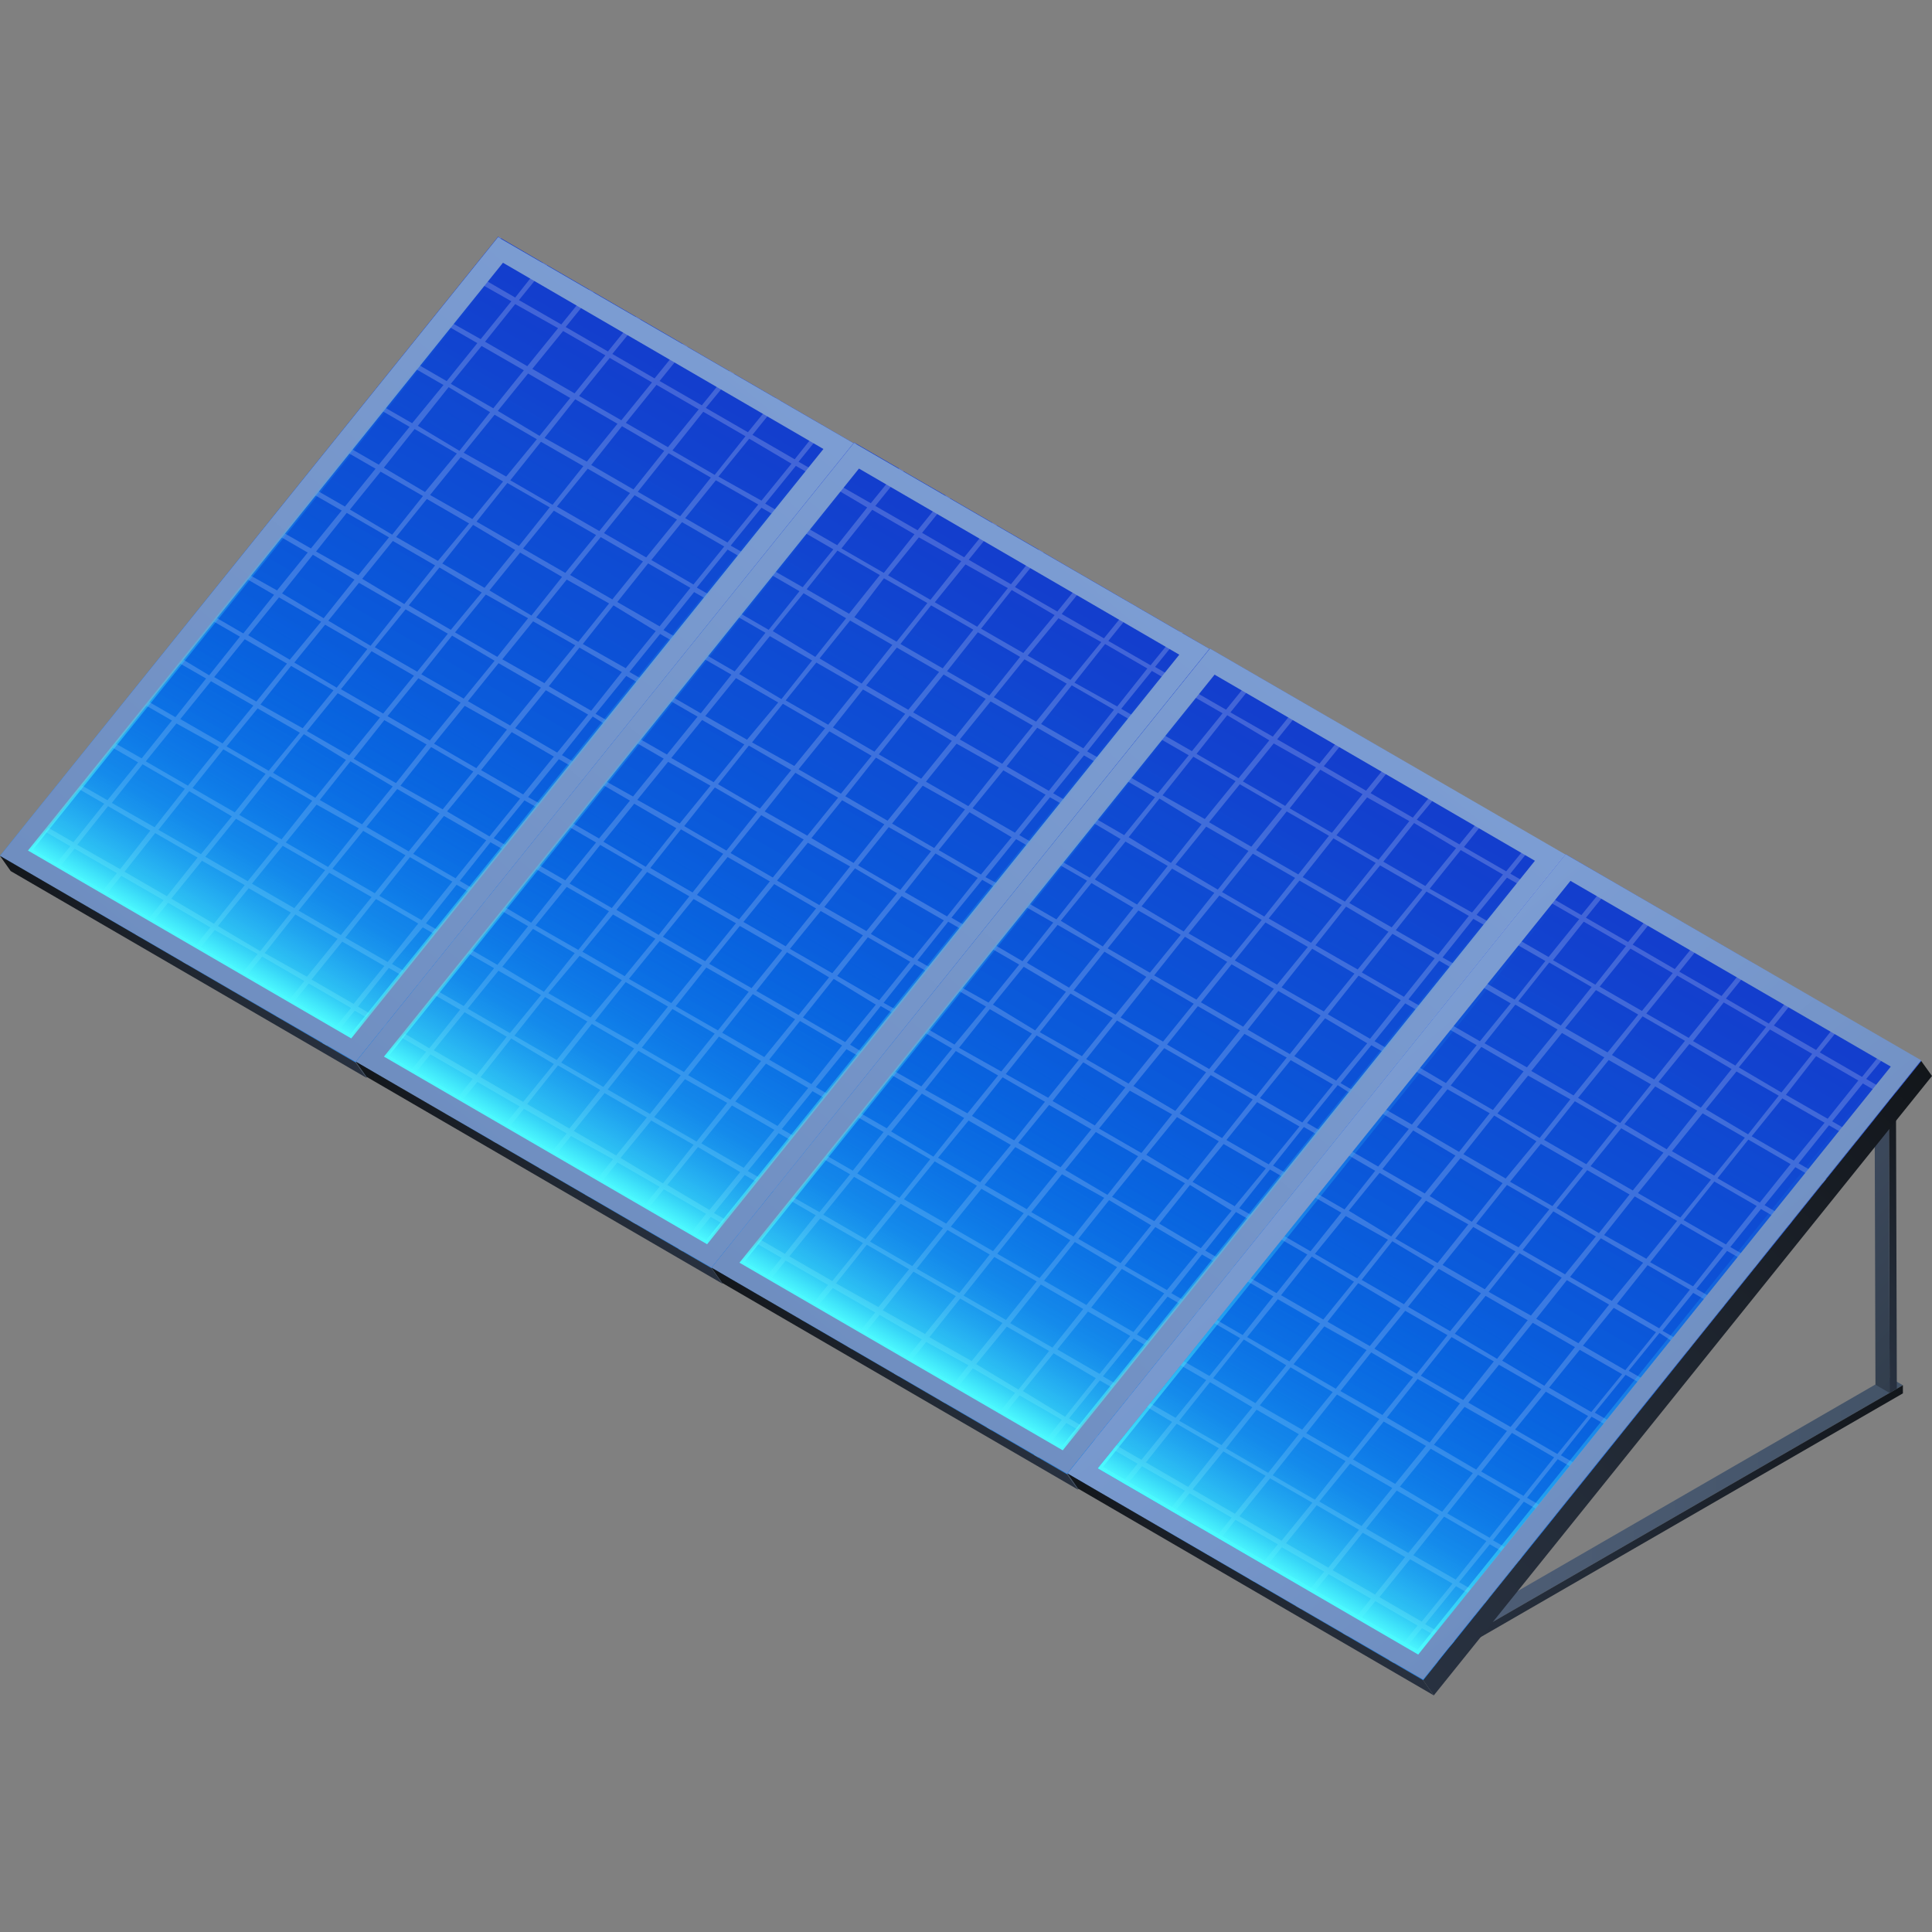 <svg xmlns="http://www.w3.org/2000/svg" xmlns:xlink="http://www.w3.org/1999/xlink" viewBox="0 0 150 150"><rect x="0" y="0" width="150" height="150" fill="#808080" stroke="none"/><defs><style>.cls-1,.cls-2{fill:none;}.cls-2{stroke:#fff;stroke-width:0.1px;}.cls-17,.cls-2,.cls-22,.cls-27{stroke-miterlimit:10;}.cls-3{opacity:0;}.cls-4{fill:#000714;}.cls-5{opacity:0.1;fill:url(#新建图案);}.cls-6{isolation:isolate;}.cls-7{fill:url(#未命名的渐变_489);}.cls-8{fill:#c5c5c5;}.cls-9{fill:url(#未命名的渐变_107);}.cls-10{fill:url(#未命名的渐变_107-2);}.cls-11{fill:url(#未命名的渐变_482);}.cls-12{fill:#dcdcdc;}.cls-13{fill:url(#未命名的渐变_71);}.cls-14{fill:url(#未命名的渐变_468);}.cls-15{fill:#fff;opacity:0.2;mix-blend-mode:overlay;}.cls-16{fill:url(#未命名的渐变_496);}.cls-17,.cls-22,.cls-27{stroke-width:0.25px;}.cls-17{fill:url(#未命名的渐变_81);stroke:url(#未命名的渐变_75);}.cls-18{fill:url(#未命名的渐变_107-3);}.cls-19{fill:url(#未命名的渐变_71-2);}.cls-20{fill:url(#未命名的渐变_468-2);}.cls-21{fill:url(#未命名的渐变_496-2);}.cls-22{fill:url(#未命名的渐变_81-2);stroke:url(#未命名的渐变_75-2);}.cls-23{fill:url(#未命名的渐变_107-4);}.cls-24{fill:url(#未命名的渐变_71-3);}.cls-25{fill:url(#未命名的渐变_468-3);}.cls-26{fill:url(#未命名的渐变_496-3);}.cls-27{fill:url(#未命名的渐变_81-3);stroke:url(#未命名的渐变_75-3);}.cls-28{fill:url(#未命名的渐变_107-5);}.cls-29{fill:url(#未命名的渐变_107-6);}.cls-30{fill:url(#未命名的渐变_468-4);}.cls-31{fill:url(#未命名的渐变_496-4);}.cls-32{fill:url(#未命名的渐变_81-4);}.cls-33{fill:url(#未命名的渐变_75-4);}.cls-34{fill:url(#未命名的渐变_107-7);}.cls-35{opacity:0.2;}</style><pattern id="新建图案" data-name="新建图案" width="18.57" height="32.16" patternTransform="translate(3626.65 663.11)" patternUnits="userSpaceOnUse" viewBox="0 0 18.57 32.16"><rect class="cls-1" width="18.57" height="32.16"/><polyline class="cls-2" points="18.57 21.44 18.57 32.16 18.57 42.88"/><polyline class="cls-2" points="9.29 26.8 18.57 32.16 27.85 37.51 27.85 37.52"/><polyline class="cls-2" points="9.29 37.52 9.29 37.51 18.57 32.16 27.85 26.8"/><polygon class="cls-2" points="27.85 37.52 27.85 26.8 18.57 21.44 9.28 26.8 9.28 37.52 18.57 42.88 27.85 37.52"/><polyline class="cls-2" points="0 21.44 0 32.16 0 42.88"/><polyline class="cls-2" points="-9.28 26.8 0 32.16 9.28 37.51 9.28 37.52"/><polyline class="cls-2" points="-9.28 37.52 -9.28 37.51 0 32.16 9.28 26.8"/><polygon class="cls-2" points="9.28 37.52 9.28 26.8 0 21.44 -9.29 26.8 -9.29 37.52 0 42.88 9.28 37.52"/><polyline class="cls-2" points="18.57 10.72 27.85 16.08 37.13 21.43 37.13 21.44"/><polyline class="cls-2" points="18.57 21.44 18.57 21.43 27.85 16.08 37.13 10.72"/><polygon class="cls-2" points="37.14 21.44 37.14 10.72 27.85 5.36 18.57 10.72 18.57 21.44 27.85 26.8 37.14 21.44"/><polyline class="cls-2" points="9.29 5.36 9.29 16.08 9.29 26.8"/><polyline class="cls-2" points="0.01 10.72 9.29 16.08 18.57 21.43 18.57 21.44"/><polyline class="cls-2" points="0.01 21.44 0.01 21.43 9.29 16.08 18.57 10.72"/><polygon class="cls-2" points="18.57 21.44 18.57 10.72 9.28 5.36 0 10.72 0 21.44 9.28 26.8 18.57 21.44"/><polyline class="cls-2" points="-18.56 10.72 -9.28 16.08 0 21.43 0 21.44"/><polyline class="cls-2" points="-18.56 21.44 -18.56 21.43 -9.28 16.08 0 10.72"/><polygon class="cls-2" points="0 21.44 0 10.72 -9.29 5.36 -18.57 10.72 -18.57 21.44 -9.29 26.8 0 21.44"/><polyline class="cls-2" points="18.57 -10.72 18.57 0 18.57 10.72"/><polyline class="cls-2" points="9.29 -5.36 18.57 0 27.85 5.35 27.85 5.36"/><polyline class="cls-2" points="9.29 5.36 9.29 5.35 18.57 0 27.85 -5.36"/><polygon class="cls-2" points="27.85 5.36 27.85 -5.36 18.57 -10.72 9.28 -5.36 9.28 5.36 18.57 10.72 27.85 5.36"/><polyline class="cls-2" points="0 -10.72 0 0 0 10.72"/><polyline class="cls-2" points="-9.28 -5.36 0 0 9.28 5.35 9.28 5.36"/><polyline class="cls-2" points="-9.28 5.36 -9.28 5.35 0 0 9.28 -5.36"/><polygon class="cls-2" points="9.28 5.36 9.28 -5.36 0 -10.72 -9.29 -5.36 -9.29 5.36 0 10.72 9.28 5.36"/></pattern><linearGradient id="未命名的渐变_489" x1="2.26" y1="118.05" x2="40.86" y2="118.05" gradientTransform="matrix(-1, 0, 0, 1, 150, 0)" gradientUnits="userSpaceOnUse"><stop offset="0" stop-color="#435367"/><stop offset="1" stop-color="#4f5f78"/></linearGradient><linearGradient id="未命名的渐变_107" x1="35.96" y1="133.63" x2="6.07" y2="103.74" gradientTransform="matrix(-1, 0, 0, 1, 150, 0)" gradientUnits="userSpaceOnUse"><stop offset="0" stop-color="#283140"/><stop offset="0.34" stop-color="#232b37"/><stop offset="0.9" stop-color="#15191f"/><stop offset="1" stop-color="#12161a"/></linearGradient><linearGradient id="未命名的渐变_107-2" x1="9.11" y1="102.33" x2="-3.03" y2="90.19" xlink:href="#未命名的渐变_107"/><linearGradient id="未命名的渐变_482" x1="-2.45" y1="102.42" x2="10.19" y2="89.77" gradientTransform="matrix(-1, 0, 0, 1, 150, 0)" gradientUnits="userSpaceOnUse"><stop offset="0" stop-color="#323e4d"/><stop offset="1" stop-color="#3e4b5f"/></linearGradient><linearGradient id="未命名的渐变_71" x1="124.41" y1="80.82" x2="80.86" y2="37.27" gradientTransform="matrix(-1, 0, 0, 1, 150, 0)" gradientUnits="userSpaceOnUse"><stop offset="0" stop-color="#425266"/><stop offset="1" stop-color="#596b8c"/></linearGradient><linearGradient id="未命名的渐变_468" x1="132.12" y1="76.88" x2="101.59" y2="23.99" gradientTransform="matrix(-1, 0, 0, 1, 150, 0)" gradientUnits="userSpaceOnUse"><stop offset="0" stop-color="#0073e6"/><stop offset="1" stop-color="#143ccc"/></linearGradient><linearGradient id="未命名的渐变_496" x1="138.44" y1="76.15" x2="95.27" y2="24.71" gradientTransform="matrix(-1, 0, 0, 1, 150, 0)" gradientUnits="userSpaceOnUse"><stop offset="0" stop-color="#6f8ec0"/><stop offset="1" stop-color="#7c9dd3"/></linearGradient><linearGradient id="未命名的渐变_81" x1="131.34" y1="75.52" x2="102.37" y2="25.35" gradientTransform="matrix(-1, 0, 0, 1, 150, 0)" gradientUnits="userSpaceOnUse"><stop offset="0" stop-color="#4cfafe"/><stop offset="0.04" stop-color="#4cfafe" stop-opacity="0.6"/><stop offset="0.09" stop-color="#41e1fe" stop-opacity="0.46"/><stop offset="0.14" stop-color="#36cafe" stop-opacity="0.34"/><stop offset="0.21" stop-color="#2db7ff" stop-opacity="0.23"/><stop offset="0.28" stop-color="#26a7ff" stop-opacity="0.15"/><stop offset="0.36" stop-color="#209bff" stop-opacity="0.08"/><stop offset="0.46" stop-color="#1c92ff" stop-opacity="0.03"/><stop offset="0.6" stop-color="#1a8dff" stop-opacity="0.01"/><stop offset="1" stop-color="#198cff" stop-opacity="0"/></linearGradient><linearGradient id="未命名的渐变_75" x1="18.6" y1="75.62" x2="47.69" y2="25.24" gradientUnits="userSpaceOnUse"><stop offset="0" stop-color="#4cfafe"/><stop offset="0.04" stop-color="#4cfafe" stop-opacity="0.6"/><stop offset="0.28" stop-color="#3ddafe" stop-opacity="0.42"/><stop offset="0.62" stop-color="#2ab0ff" stop-opacity="0.2"/><stop offset="0.87" stop-color="#1e96ff" stop-opacity="0.05"/><stop offset="1" stop-color="#198cff" stop-opacity="0"/></linearGradient><linearGradient id="未命名的渐变_107-3" x1="121.55" y1="75.06" x2="150" y2="75.06" xlink:href="#未命名的渐变_107"/><linearGradient id="未命名的渐变_71-2" x1="96.77" y1="96.8" x2="53.22" y2="53.25" xlink:href="#未命名的渐变_71"/><linearGradient id="未命名的渐变_468-2" x1="104.49" y1="92.85" x2="73.95" y2="39.97" xlink:href="#未命名的渐变_468"/><linearGradient id="未命名的渐变_496-2" x1="110.8" y1="92.13" x2="67.64" y2="40.69" xlink:href="#未命名的渐变_496"/><linearGradient id="未命名的渐变_81-2" x1="103.7" y1="91.49" x2="74.74" y2="41.33" xlink:href="#未命名的渐变_81"/><linearGradient id="未命名的渐变_75-2" x1="46.23" y1="91.6" x2="75.32" y2="41.22" xlink:href="#未命名的渐变_75"/><linearGradient id="未命名的渐变_107-4" x1="93.92" y1="91.04" x2="122.37" y2="91.04" xlink:href="#未命名的渐变_107"/><linearGradient id="未命名的渐变_71-3" x1="69.17" y1="112.8" x2="25.61" y2="69.25" xlink:href="#未命名的渐变_71"/><linearGradient id="未命名的渐变_468-3" x1="76.88" y1="108.85" x2="46.35" y2="55.97" xlink:href="#未命名的渐变_468"/><linearGradient id="未命名的渐变_496-3" x1="83.2" y1="108.13" x2="40.03" y2="56.69" xlink:href="#未命名的渐变_496"/><linearGradient id="未命名的渐变_81-3" x1="76.1" y1="107.49" x2="47.13" y2="57.33" xlink:href="#未命名的渐变_81"/><linearGradient id="未命名的渐变_75-3" x1="73.84" y1="107.6" x2="102.93" y2="57.22" xlink:href="#未命名的渐变_75"/><linearGradient id="未命名的渐变_107-5" x1="66.31" y1="107.04" x2="94.76" y2="107.04" xlink:href="#未命名的渐变_107"/><linearGradient id="未命名的渐变_107-6" x1="41.53" y1="128.78" x2="-2.02" y2="85.22" xlink:href="#未命名的渐变_107"/><linearGradient id="未命名的渐变_468-4" x1="49.24" y1="124.83" x2="18.71" y2="71.94" xlink:href="#未命名的渐变_468"/><linearGradient id="未命名的渐变_496-4" x1="129.52" y1="114.48" x2="102.52" y2="82.29" gradientTransform="matrix(1, 0, 0, 1, 0, 0)" xlink:href="#未命名的渐变_496"/><linearGradient id="未命名的渐变_81-4" x1="101.54" y1="123.47" x2="130.5" y2="73.3" gradientTransform="matrix(1, 0, 0, 1, 0, 0)" xlink:href="#未命名的渐变_81"/><linearGradient id="未命名的渐变_75-4" x1="101.54" y1="123.47" x2="130.5" y2="73.3" xlink:href="#未命名的渐变_75"/><linearGradient id="未命名的渐变_107-7" x1="38.68" y1="123.02" x2="67.12" y2="123.02" xlink:href="#未命名的渐变_107"/></defs><title>太阳能电池板</title><g id="图层_2" data-name="图层 2"><g id="图层_1-2" data-name="图层 1"><g id="太阳能电池板"><g class="cls-3"><rect class="cls-4" width="150" height="150"/><rect id="网格" class="cls-5" width="150" height="150"/></g><g class="cls-6"><polygon class="cls-7" points="146.63 106.9 147.74 107.55 110.24 129.19 109.14 128.55 146.63 106.9"/><polygon class="cls-8" points="110.24 129.19 110.24 129.83 109.14 129.19 109.14 128.55 110.24 129.19"/><polygon class="cls-9" points="147.74 107.55 147.74 108.18 110.24 129.83 110.24 129.19 147.74 107.55"/></g><g class="cls-6"><polygon class="cls-10" points="147.2 84.36 147.27 107.83 146.71 108.15 146.65 84.68 147.2 84.36"/><polygon class="cls-11" points="146.65 84.68 146.71 108.15 145.61 107.51 145.54 84.04 146.65 84.68"/><polygon class="cls-12" points="146.1 83.72 147.2 84.36 146.65 84.68 145.54 84.04 146.1 83.72"/></g><g class="cls-6"><polygon class="cls-13" points="66.29 34.42 67.13 35.59 28.45 83.68 27.61 82.5 66.29 34.42"/><polygon class="cls-14" points="0 66.45 0.02 66.46 3.29 68.36 3.64 68.56 6.91 70.46 7.25 70.67 10.53 72.57 10.87 72.77 14.15 74.67 14.49 74.87 17.77 76.77 18.11 76.97 21.39 78.88 21.72 79.07 25 80.98 25.34 81.17 27.61 82.5 29.82 79.76 30.07 79.46 32.43 76.5 32.69 76.19 35.06 73.24 35.31 72.93 37.68 69.98 37.94 69.67 40.31 66.72 40.55 66.42 42.93 63.47 43.18 63.15 45.55 60.2 45.8 59.89 48.17 56.95 48.42 56.63 50.79 53.68 51.04 53.37 53.42 50.42 53.67 50.11 56.04 47.17 56.28 46.85 58.66 43.91 58.91 43.59 61.28 40.64 61.53 40.34 63.91 37.38 64.16 37.08 66.29 34.42 64.19 33.2 63.85 33 60.57 31.1 60.23 30.9 56.96 29 56.61 28.8 53.34 26.9 53 26.69 49.73 24.79 49.38 24.59 46.11 22.69 45.76 22.49 42.49 20.59 42.14 20.39 38.87 18.48 38.68 18.37 0 66.45"/><path class="cls-15" d="M0,66.45H0L2.17,63.8l3.29,1.9L3.29,68.36l.35.2,2.15-2.67,3.29,1.9L6.91,70.46l.34.21L9.42,68l3.28,1.89-2.17,2.69.34.2,2.18-2.69L16.33,72l-2.18,2.7.34.2,2.18-2.69L20,74.07l-2.18,2.7.34.2,2.19-2.7,3.28,1.9-2.19,2.71.33.19,2.2-2.71,3.29,1.9L25,81l.34.19,2.2-2.72,2.28,1.31.25-.3L27.8,78.15l2.39-3,2.24,1.3.25-.31-2.25-1.3L32.82,72l2.24,1.29.25-.31-2.24-1.29,2.38-3L37.68,70l.25-.31L35.7,68.39l2.38-3,2.23,1.28.24-.3-2.22-1.29,2.39-2.94,2.21,1.27.25-.31L41,61.88l2.39-2.94,2.19,1.27.25-.32-2.2-1.26,2.39-3L48.17,57l.25-.32-2.18-1.26,2.38-2.94,2.17,1.25.25-.31-2.17-1.25,2.38-2.95,2.17,1.25.25-.31-2.16-1.24,2.38-2.95L56,47.17l.25-.32-2.15-1.23,2.39-2.95,2.13,1.24.25-.32-2.14-1.23,2.39-2.94,2.12,1.22.26-.31L59.41,39.1l2.38-2.93,2.12,1.21.25-.3L62,35.85l2.15-2.65-.34-.2L61.7,35.66l-3.28-1.9,2.15-2.66-.34-.2-2.16,2.66L54.8,31.67,57,29l-.35-.2-2.16,2.67-3.28-1.89,2.17-2.68L53,26.69l-2.18,2.69-3.28-1.9,2.19-2.69-.35-.2-2.18,2.7-3.28-1.9,2.19-2.7-.35-.2-2.18,2.7L40.29,23.3l2.2-2.71-.35-.2L40,23.1l-3.28-1.9,2.2-2.72-.19-.11ZM7.44,57.3l3.28,1.89L8.34,62.13,5.06,60.24ZM40,42.7l-2.38,2.94-3.28-1.89,2.39-3Zm-3-2.2,2.39-3,3.29,1.89-2.39,3ZM37.4,46,35,48.9,31.74,47l2.38-2.94ZM34.77,49.2l-2.38,2.95-3.29-1.9,2.39-2.94Zm-2.63,3.26L29.75,55.4l-3.28-1.89,2.38-2.95ZM29.5,55.71l-2.39,2.94-3.28-1.89,2.39-2.94ZM26.86,59l-2.38,2.94L21.2,60l2.39-3Zm-6,.84-3.27-1.89L20,55l3.28,1.89Zm-.64-5.14,2.38-3,3.29,1.9-2.39,2.94Zm2.63-3.26,2.39-2.94,3.28,1.89-2.38,3Zm2.64-3.25,2.38-2.94,3.28,1.89-2.38,3Zm2.63-3.25L30.5,42l3.28,1.9-2.39,3Zm2.64-3.25,2.38-2.95,3.28,1.9L34,43.55Zm2.63-3.26,2.38-2.94,3.29,1.89L36.67,40.3ZM36,35.15,38.4,32.2l3.28,1.9L39.3,37Zm6-.85,3.29,1.89-2.39,3-3.28-1.9Zm3.63,2.09,3.28,1.89-2.38,2.95-3.29-1.9Zm.65,5.15-2.39,2.94-3.28-1.89L43,39.65Zm-2.64,3.25-2.38,3L38,45.84l2.38-2.94ZM41,48l-2.39,3-3.28-1.9,2.39-2.94ZM38.4,51.3,36,54.24l-3.29-1.89,2.39-3Zm-2.64,3.25-2.39,2.94L30.09,55.6l2.39-2.94ZM33.12,57.8l-2.38,3-3.28-1.89,2.38-3Zm-2.63,3.26L28.11,64l-3.28-1.89,2.38-3Zm-2.63,3.25-2.39,3-3.28-1.9,2.39-2.94Zm-6,.86-3.28-1.9,2.38-3,3.28,1.9Zm-3.63-2.1-3.28-1.89,2.39-3,3.28,1.9ZM14.59,61l-3.27-1.89,2.38-2.94L17,58ZM14,55.83l2.38-2.94,3.29,1.89-2.39,2.94Zm2.63-3.26L19,49.63l3.28,1.89-2.38,2.95Zm2.64-3.25,2.39-2.94,3.27,1.89L22.5,51.22Zm2.63-3.25,2.39-3L27.52,45,25.13,48Zm2.64-3.25,2.38-3,3.28,1.9-2.38,2.94Zm2.63-3.26,2.38-2.94,3.29,1.89-2.39,3Zm2.63-3.25,2.39-3,3.28,1.9L33,38.2Zm2.64-3.25,2.39-3L38.05,32,35.67,35ZM35,29.8l2.39-2.94,3.28,1.89L38.3,31.7ZM41,29l3.27,1.9-2.38,2.94L38.65,31.9ZM44.66,31l3.28,1.9-2.38,2.94L42.28,34Zm3.63,2.09L51.57,35,49.18,38l-3.28-1.9Zm3.62,2.1,3.28,1.89-2.38,3-3.29-1.9Zm.65,5.15-2.39,2.94-3.28-1.89,2.38-2.94Zm-2.64,3.25-2.38,2.95-3.28-1.9,2.38-2.94Zm-2.63,3.26L44.9,49.83l-3.27-1.89L44,45Zm-2.63,3.25-2.39,2.94L39,51.19l2.39-2.95ZM42,53.39l-2.39,2.94-3.28-1.89,2.38-2.95Zm-2.64,3.25-2.38,3-3.28-1.9,2.38-2.94ZM36.75,59.9l-2.38,2.94L31.09,61l2.38-3Zm-2.63,3.25L31.73,66.1l-3.28-1.9,2.39-2.94ZM31.48,66.4,29.1,69.35l-3.29-1.9,2.39-2.94Zm-2.63,3.25L26.46,72.6l-3.28-1.9,2.38-2.94Zm-6,.86-3.29-1.9,2.39-2.94,3.29,1.89Zm-3.62-2.09-3.29-1.9,2.38-2.95,3.29,1.9Zm-3.63-2.1L12.3,64.43l2.39-3L18,63.38ZM12,64.23,8.68,62.34l2.39-3,3.28,1.9ZM10.07,54.05l3.28,1.89L11,58.88,7.69,57Zm2.64-3.26L16,52.68l-2.38,3-3.29-1.9Zm2.64-3.25,3.28,1.89-2.39,3L13,50.48ZM18,44.28l3.28,1.9-2.39,3-3.27-1.9ZM20.61,41l3.28,1.9-2.38,2.94L18.23,44Zm2.63-3.25,3.29,1.89-2.39,2.94-3.28-1.88Zm2.64-3.25,3.28,1.89-2.38,2.94-3.29-1.89Zm2.64-3.26,3.28,1.9-2.39,2.94-3.28-1.89ZM31.15,28l3.28,1.89L32,32.86,28.77,31Zm2.63-3.25,3.28,1.89-2.38,2.95-3.28-1.9Zm5.92-1.36-2.38,2.94L34,24.46l2.38-2.95Zm3.63,2.09-2.39,2.95-3.28-1.9L40,23.61ZM47,27.59l-2.39,2.95-3.28-1.9,2.39-2.94Zm3.62,2.1-2.38,2.94-3.28-1.89,2.38-2.95Zm3.63,2.09-2.39,2.94-3.27-1.89,2.38-2.95Zm3.63,2.09-2.39,3-3.28-1.9,2.39-3Zm1.24,5L55.78,37l2.39-2.94L61.45,36Zm-2.64,3.25-3.28-1.89,2.38-2.94,3.29,1.88Zm-2.64,3.26-3.27-1.9,2.38-2.94,3.28,1.89Zm-2.63,3.25-3.28-1.89,2.39-3,3.28,1.9Zm-2.63,3.25L45.25,50l2.38-3L50.91,49ZM45.9,55.18l-3.29-1.9,2.38-3,3.29,1.9Zm-2.64,3.25L40,56.53l2.38-2.94,3.28,1.89Zm-2.64,3.25-3.27-1.89,2.38-2.95L43,58.74ZM38,64.94,34.71,63,37.1,60.1,40.38,62Zm-2.63,3.25-3.29-1.9,2.39-2.94,3.28,1.89Zm-2.64,3.25-3.28-1.89,2.38-3,3.29,1.9Zm-2.63,3.25L26.81,72.8l2.38-3,3.28,1.9Zm-5.91,1.36,2.38-2.94L29.84,75l-2.39,2.94ZM20.55,74,22.93,71l3.28,1.89-2.38,2.94Zm-3.63-2.1,2.39-2.94,3.27,1.89-2.38,3ZM13.3,69.77l2.38-2.94L19,68.72l-2.39,3ZM9.67,67.68l2.38-3,3.29,1.9-2.38,3ZM6,65.59l2.39-3,3.28,1.9L9.33,67.48ZM2.42,63.5l2.39-3,3.28,1.9L5.7,65.39Z"/><path class="cls-16" d="M39.05,20.4,63.93,34.86,27.24,80.46,2.36,66,39.05,20.4m-.37-2L0,66.45l27.61,16L66.29,34.42l-27.61-16Z"/><path class="cls-17" d="M39.05,20.4,63.93,34.86,27.24,80.46,2.36,66,39.05,20.4"/><polygon class="cls-18" points="27.61 82.5 28.45 83.68 0.83 67.63 0 66.45 27.61 82.5"/></g><g class="cls-6"><polygon class="cls-19" points="93.92 50.39 94.76 51.57 56.08 99.66 55.25 98.47 93.92 50.39"/><polygon class="cls-20" points="27.64 82.43 27.65 82.44 30.93 84.34 31.27 84.53 34.55 86.44 34.88 86.64 38.16 88.55 38.51 88.74 41.78 90.65 42.13 90.85 45.4 92.75 45.74 92.95 49.02 94.85 49.36 95.05 52.63 96.95 52.98 97.15 55.25 98.47 57.45 95.74 57.7 95.43 60.07 92.48 60.32 92.17 62.69 89.22 62.94 88.91 65.32 85.96 65.57 85.65 67.94 82.7 68.19 82.4 70.56 79.44 70.81 79.13 73.19 76.18 73.44 75.87 75.8 72.92 76.05 72.61 78.43 69.66 78.68 69.35 81.05 66.4 81.3 66.09 83.68 63.14 83.92 62.83 86.29 59.88 86.54 59.57 88.92 56.62 89.17 56.31 91.54 53.36 91.79 53.05 93.92 50.4 91.83 49.17 91.49 48.98 88.2 47.07 87.87 46.88 84.59 44.97 84.25 44.78 80.97 42.87 80.64 42.67 77.36 40.77 77.02 40.57 73.74 38.67 73.4 38.46 70.12 36.57 69.78 36.36 66.5 34.46 66.31 34.35 27.64 82.43"/><path class="cls-15" d="M27.64,82.43h0l2.16-2.66,3.28,1.89-2.16,2.67.34.19,2.16-2.66,3.28,1.9-2.16,2.67.34.2L37.06,84l3.28,1.9-2.18,2.69.35.19,2.17-2.69L44,88l-2.19,2.7.35.2,2.17-2.7L47.59,90,45.4,92.75l.35.2,2.18-2.7,3.28,1.89L49,94.85l.34.2,2.2-2.71,3.28,1.9L52.63,97l.35.2,2.2-2.72,2.27,1.31.25-.31-2.27-1.3,2.39-2.95,2.25,1.3.25-.31-2.26-1.3,2.39-2.94,2.24,1.29.25-.31-2.24-1.3,2.38-2.94L65.32,86l.25-.31-2.23-1.29,2.38-2.94,2.22,1.28.25-.3L66,81.11l2.38-3,2.21,1.28.25-.31L68.6,77.86l2.39-3,2.19,1.27.26-.31-2.21-1.26,2.39-3,2.18,1.26.25-.31-2.18-1.26,2.39-2.94,2.17,1.25.25-.31L76.51,68.1l2.38-2.95,2.16,1.25.25-.31-2.16-1.25,2.38-2.94,2.16,1.24.24-.31-2.15-1.24,2.39-2.94,2.13,1.23.25-.31-2.13-1.23,2.39-3,2.12,1.23.25-.31-2.12-1.23,2.38-2.94,2.11,1.22.25-.31-2.11-1.22,2.15-2.66L91.49,49l-2.16,2.65-3.28-1.89,2.16-2.67-.34-.19-2.16,2.66-3.28-1.89L84.59,45l-.34-.19-2.16,2.67-3.29-1.9L81,42.87l-.33-.2-2.18,2.69-3.28-1.9,2.18-2.69-.34-.2-2.19,2.7-3.27-1.9,2.18-2.7-.34-.21-2.19,2.71-3.28-1.89,2.19-2.71-.34-.21-2.2,2.71L64.3,37.18l2.2-2.72-.19-.11Zm7.43-9.15,3.29,1.89L36,78.11l-3.28-1.89Zm32.6-14.6-2.38,2.94L62,59.73l2.39-2.95Zm-3-2.2L67,53.53l3.28,1.89-2.39,2.94Zm.4,5.45-2.39,2.95L59.37,63,61.75,60ZM62.4,65.18,60,68.13l-3.28-1.9,2.38-2.94Zm-2.63,3.25-2.39,2.95-3.27-1.9,2.38-2.94Zm-2.63,3.25-2.39,2.95-3.28-1.9,2.38-2.93ZM54.5,74.94l-2.38,2.94L48.83,76l2.39-2.94Zm-6,.85-3.28-1.9L47.59,71l3.29,1.88Zm-.64-5.15,2.38-2.94,3.28,1.89-2.38,3Zm2.63-3.25,2.38-3,3.28,1.9-2.38,3Zm2.63-3.25,2.38-3,3.29,1.9-2.39,3Zm2.63-3.25,2.39-3,3.29,1.9L59,62.78Zm2.64-3.25,2.39-3,3.28,1.9-2.39,2.93ZM61,54.38l2.38-2.94,3.28,1.89L64.3,56.27Zm2.63-3.26L66,48.18l3.28,1.89-2.38,3Zm6-.84,3.28,1.89-2.39,2.94-3.27-1.89Zm3.63,2.09,3.27,1.89L74.18,57.2,70.9,55.31Zm.64,5.15-2.38,2.94-3.29-1.89,2.39-3ZM71.3,60.77l-2.39,2.95-3.28-1.9,2.38-3ZM68.66,64l-2.39,3L63,65.07l2.38-2.94ZM66,67.27l-2.39,3-3.28-1.9,2.39-2.94Zm-2.64,3.26L61,73.47l-3.28-1.89,2.39-2.94Zm-2.63,3.25-2.38,2.94-3.29-1.89,2.38-2.94ZM58.13,77,55.74,80l-3.28-1.88,2.38-3Zm-2.64,3.25L53.1,83.23l-3.27-1.89,2.38-3Zm-6,.85L46.2,79.25l2.38-3,3.28,1.9ZM45.85,79l-3.28-1.89L45,74.21l3.28,1.89ZM42.23,77,39,75.06l2.38-2.94L44.62,74Zm-.65-5.15L44,68.86l3.28,1.89-2.38,3Zm2.64-3.25,2.38-3,3.28,1.9-2.38,3Zm2.63-3.25,2.39-2.95,3.27,1.9-2.38,3Zm2.63-3.25,2.39-2.95L55.16,61l-2.39,2.94Zm2.64-3.25,2.39-2.95,3.28,1.9-2.38,2.93Zm2.64-3.26,2.38-2.94,3.28,1.89L58,57.43Zm2.63-3.26,2.38-2.94,3.28,1.89-2.38,3ZM60,49l2.39-2.94L65.69,48l-2.39,3Zm2.63-3.25,2.39-3,3.29,1.9-2.39,3Zm6-.85L72,46.82l-2.39,3-3.28-1.9ZM72.29,47l3.28,1.89-2.38,3L69.91,50Zm3.63,2.09L79.2,51,76.81,54l-3.28-1.89Zm3.62,2.1,3.28,1.89-2.38,2.95-3.28-1.9Zm.65,5.15L77.81,59.3l-3.29-1.89,2.39-2.95Zm-2.63,3.25-2.38,3-3.29-1.9,2.38-2.95Zm-2.64,3.25-2.39,3-3.27-1.9L71.64,61Zm-2.63,3.25-2.39,3-3.28-1.9L69,64.22Zm-2.64,3.26-2.38,2.94L64,70.42l2.38-3ZM67,72.62l-2.38,2.94-3.29-1.89,2.39-2.94Zm-2.63,3.26L62,78.81l-3.28-1.88,2.38-3Zm-2.64,3.25-2.39,2.94-3.27-1.89,2.38-3Zm-2.64,3.25-2.38,3-3.28-1.9,2.39-3Zm-2.63,3.25-2.38,3-3.29-1.9,2.39-2.94Zm-6,.86-3.28-1.9,2.39-3,3.28,1.9Zm-3.62-2.1L43.57,82.5l2.38-3,3.28,1.9ZM43.22,82.3l-3.28-1.89,2.38-3,3.28,1.9Zm-3.63-2.09-3.28-1.9,2.39-2.94L42,77.26ZM37.71,70,41,71.91l-2.38,3L35.32,73Zm2.64-3.26,3.27,1.9-2.38,3L38,69.71ZM43,63.51l3.28,1.9-2.39,2.94-3.28-1.89Zm2.63-3.25,3.28,1.9L46.51,65.1l-3.28-1.89ZM48.24,57l3.29,1.9-2.38,2.94L45.86,60Zm2.64-3.25,3.28,1.89-2.38,2.94L48.5,56.7Zm2.64-3.25,3.27,1.88-2.38,3-3.28-1.9Zm2.63-3.26,3.28,1.89-2.39,3-3.28-1.9ZM58.78,44l3.29,1.9-2.39,3-3.28-1.9Zm2.64-3.25,3.28,1.9-2.38,2.94L59,43.69Zm5.91-1.35L65,42.33l-3.28-1.89,2.38-2.95ZM71,41.48l-2.38,3-3.29-1.9,2.39-3Zm3.63,2.09-2.39,3-3.29-1.9,2.39-2.95Zm3.62,2.09-2.38,3-3.29-1.9,2.38-2.94Zm3.63,2.1L79.45,50.7l-3.28-1.89,2.38-3Zm3.62,2.09-2.39,2.94L79.79,50.9,82.18,48Zm1.24,5L83.42,53l2.38-3,3.28,1.9Zm-2.63,3.25-3.28-1.89,2.38-3,3.28,1.89ZM81.43,61.4l-3.28-1.9,2.38-3,3.29,1.9ZM78.8,64.65l-3.29-1.9,2.39-2.94,3.28,1.89ZM76.16,67.9,72.88,66l2.39-2.94L78.54,65Zm-2.63,3.25-3.28-1.89,2.38-3,3.28,1.9ZM70.9,74.4l-3.29-1.89L70,69.57l3.28,1.89Zm-2.64,3.26L65,75.77l2.38-3,3.29,1.9Zm-2.64,3.25L62.34,79l2.39-3L68,78ZM63,84.17l-3.28-1.9,2.39-3,3.27,1.9Zm-2.63,3.25-3.28-1.9,2.38-2.94,3.28,1.89Zm-2.63,3.25-3.29-1.9,2.38-2.94,3.29,1.89ZM51.81,92l2.38-2.94L57.47,91l-2.39,2.94Zm-3.63-2.1L50.56,87l3.29,1.88-2.38,3Zm-3.63-2.09,2.39-2.94,3.28,1.89-2.38,2.95Zm-3.62-2.09,2.39-3,3.28,1.9-2.39,3Zm-3.62-2.09,2.38-3L43,82.61l-2.38,2.94Zm-3.63-2.09,2.39-2.95,3.27,1.9L37,83.46Zm-3.62-2.1,2.38-2.94,3.28,1.89-2.39,3Z"/><path class="cls-21" d="M66.69,36.38,91.56,50.83,54.87,96.44,30,82,66.69,36.38m-.38-2L27.63,82.43l27.62,16L93.92,50.39l-27.61-16Z"/><path class="cls-22" d="M66.69,36.38,91.56,50.83,54.87,96.44,30,82,66.69,36.38"/><polygon class="cls-23" points="55.25 98.47 56.08 99.66 28.47 83.61 27.63 82.43 55.25 98.47"/></g><g class="cls-6"><polygon class="cls-24" points="121.53 66.39 122.37 67.57 83.69 115.65 82.85 114.47 121.53 66.39"/><polygon class="cls-25" points="55.24 98.42 55.26 98.43 58.53 100.34 58.88 100.53 62.16 102.44 62.49 102.64 65.77 104.54 66.11 104.74 69.39 106.64 69.73 106.85 73.01 108.74 73.35 108.95 76.63 110.85 76.96 111.05 80.24 112.95 80.58 113.15 82.86 114.47 85.06 111.74 85.31 111.43 87.67 108.48 87.93 108.16 90.3 105.22 90.55 104.91 92.92 101.96 93.18 101.64 95.55 98.7 95.79 98.39 98.17 95.44 98.42 95.13 100.79 92.18 101.04 91.87 103.41 88.92 103.66 88.61 106.03 85.65 106.28 85.35 108.66 82.39 108.91 82.09 111.28 79.14 111.53 78.83 113.9 75.88 114.15 75.57 116.53 72.61 116.78 72.31 119.15 69.36 119.4 69.05 121.53 66.39 119.43 65.17 119.09 64.97 115.81 63.07 115.47 62.88 112.2 60.97 111.86 60.78 108.58 58.87 108.24 58.67 104.97 56.76 104.62 56.57 101.35 54.66 101 54.46 97.73 52.56 97.38 52.36 94.11 50.46 93.92 50.35 55.24 98.42"/><path class="cls-15" d="M55.24,98.42h0l2.15-2.65,3.29,1.89-2.16,2.67.34.19L61,97.87l3.29,1.89-2.17,2.68.34.2L64.66,100l3.29,1.9-2.18,2.68.34.2,2.18-2.69,3.28,1.9-2.18,2.69.34.21,2.18-2.7L75.19,106,73,108.74l.34.21,2.19-2.71,3.28,1.9-2.19,2.71.33.2,2.21-2.71,3.28,1.89L80.24,113l.34.2,2.21-2.72,2.27,1.31.25-.31L83,110.12l2.39-2.94,2.25,1.3.25-.32-2.26-1.3,2.39-2.93,2.24,1.29.25-.32-2.24-1.29,2.38-2.94L92.92,102l.26-.31-2.24-1.29,2.38-3,2.23,1.29.24-.31-2.21-1.28,2.38-3,2.21,1.28.25-.31-2.21-1.27,2.39-3,2.19,1.27.25-.31-2.2-1.26,2.39-3,2.18,1.26.25-.31-2.18-1.26,2.38-2.94L106,85.65l.25-.3-2.17-1.26,2.39-2.94,2.16,1.24.25-.3-2.16-1.25,2.38-2.94,2.15,1.24.25-.31-2.15-1.24,2.39-3,2.13,1.24.25-.31L112,74.34l2.39-3,2.13,1.22.25-.3-2.13-1.23L117,68.14l2.12,1.22.25-.31-2.11-1.22,2.14-2.66L119.1,65l-2.16,2.65-3.28-1.89,2.15-2.67-.33-.19-2.17,2.66L110,63.64,112.2,61l-.34-.19-2.17,2.67-3.28-1.9,2.17-2.68-.34-.2-2.18,2.69-3.28-1.9,2.19-2.7-.35-.19-2.18,2.69-3.28-1.89,2.19-2.71-.35-.2-2.18,2.7-3.29-1.88,2.2-2.72-.35-.2-2.19,2.71-3.28-1.89,2.2-2.72-.19-.11Zm7.44-9.15L66,91.17l-2.38,2.94L60.3,92.22Zm32.6-14.59-2.39,2.93-3.28-1.88,2.39-3Zm-3-2.21,2.39-2.94,3.29,1.89-2.39,2.94Zm.4,5.46-2.38,2.94L87,79l2.38-3ZM90,81.18l-2.38,2.95-3.29-1.9,2.39-3Zm-2.63,3.25L85,87.38l-3.28-1.9,2.38-3Zm-2.64,3.25-2.39,2.95-3.28-1.9,2.39-2.94ZM82.1,90.94l-2.38,2.94L76.44,92l2.39-2.94Zm-6,.85-3.27-1.9L75.2,87l3.28,1.89Zm-.64-5.15,2.38-3,3.29,1.9-2.39,3Zm2.63-3.25,2.39-3,3.28,1.9-2.38,2.94Zm2.64-3.25,2.38-3,3.28,1.9L84,82Zm2.63-3.25,2.39-3L89,75.84l-2.39,2.94ZM86,73.63l2.38-2.94,3.29,1.89-2.39,2.94Zm2.63-3.26L91,67.44l3.28,1.88-2.38,3Zm2.64-3.25,2.38-2.94,3.28,1.89-2.38,3Zm6-.84,3.28,1.88-2.39,3-3.28-1.9Zm3.62,2.09,3.28,1.89-2.38,2.94L98.5,71.31Zm.65,5.15-2.39,2.93-3.28-1.88,2.38-2.95ZM98.9,76.77l-2.38,2.94-3.28-1.89,2.38-2.95ZM96.27,80l-2.39,3-3.27-1.9L93,78.12Zm-2.63,3.25-2.39,3L88,84.32l2.39-2.94ZM91,86.52l-2.38,3-3.29-1.9,2.39-2.94Zm-2.64,3.25-2.38,3L82.7,90.83l2.38-2.94ZM85.73,93,83.35,96l-3.28-1.89,2.38-2.94ZM83.1,96.29l-2.39,2.94-3.28-1.89,2.39-3Zm-6,.85-3.28-1.9,2.38-2.94,3.28,1.89ZM73.46,95l-3.28-1.89,2.39-2.94,3.28,1.89ZM69.83,93l-3.27-1.89,2.38-3L72.22,90Zm-.64-5.15,2.38-2.94,3.29,1.89-2.39,3Zm2.63-3.25,2.39-3,3.28,1.9-2.38,2.94Zm2.64-3.25,2.39-3,3.27,1.9-2.38,2.94ZM77.09,78l2.39-2.94L82.76,77l-2.39,3Zm2.64-3.25,2.38-2.94,3.28,1.89L83,76.68Zm2.63-3.26,2.38-2.93L88,70.48l-2.38,3ZM85,68.28l2.38-2.94,3.28,1.89-2.38,3ZM87.63,65l2.39-3L93.29,64l-2.38,3Zm2.63-3.25,2.39-3,3.28,1.9-2.39,2.94Zm6-.86,3.27,1.9-2.38,2.95-3.28-1.9ZM99.9,63l3.28,1.89-2.38,3L97.52,66Zm3.63,2.09L106.81,67l-2.39,3-3.28-1.9Zm3.62,2.1,3.28,1.89L108.05,72l-3.29-1.89Zm.65,5.15-2.39,2.93-3.28-1.88,2.38-3Zm-2.64,3.25-2.38,2.94L99.5,76.66l2.38-3Zm-2.63,3.25-2.39,3-3.27-1.9,2.38-3ZM99.9,82.11l-2.39,3-3.28-1.9,2.39-2.94Zm-2.64,3.25-2.38,3-3.29-1.9L94,83.47Zm-2.63,3.25-2.39,3L89,89.66l2.38-2.93ZM92,91.87l-2.38,2.94-3.28-1.89L88.71,90Zm-2.63,3.26L87,98.07l-3.28-1.89,2.39-3Zm-2.64,3.25-2.38,2.94-3.29-1.89,2.39-3Zm-2.63,3.25-2.39,3-3.28-1.9,2.38-3Zm-6,.85-3.29-1.89,2.39-3,3.29,1.9Zm-3.62-2.09L71.17,98.5l2.39-3,3.28,1.9ZM70.83,98.3l-3.28-1.9,2.38-2.94,3.28,1.89ZM67.2,96.21l-3.28-1.9,2.39-2.94,3.28,1.89ZM65.31,86l3.29,1.89-2.39,3L62.93,89ZM68,82.76l3.28,1.9L68.85,87.6l-3.29-1.89Zm2.64-3.25,3.28,1.9-2.39,2.94L68.2,82.46Zm2.63-3.25,3.28,1.89L74.11,81.1l-3.27-1.9ZM75.85,73l3.28,1.89-2.38,2.95L73.47,76Zm2.63-3.25,3.29,1.88-2.38,3L76.1,72.7Zm2.64-3.26,3.28,1.89-2.38,3-3.29-1.9Zm2.64-3.26L87,65.14l-2.39,3-3.28-1.9ZM86.39,60l3.28,1.9-2.39,2.94L84,62.94ZM89,56.74l3.29,1.9-2.39,2.94-3.28-1.89Zm5.92-1.36-2.38,2.94-3.29-1.89,2.39-2.94Zm3.63,2.1-2.39,2.94L92.9,58.53l2.38-3Zm3.62,2.09-2.39,3-3.28-1.9,2.39-2.95Zm3.62,2.09-2.38,3-3.28-1.9,2.38-3Zm3.63,2.09-2.39,3-3.27-1.9,2.38-2.94Zm3.63,2.1-2.39,2.94L107.4,66.9l2.39-3Zm1.24,5L111,69,113.41,66l3.28,1.9Zm-2.63,3.26-3.29-1.89,2.38-3,3.29,1.89ZM109,77.39l-3.27-1.89,2.38-3,3.28,1.9Zm-2.63,3.26-3.28-1.9,2.39-3,3.28,1.9Zm-2.63,3.25L100.49,82l2.39-2.94L106.15,81Zm-2.63,3.25-3.29-1.9,2.39-2.94,3.28,1.89ZM98.5,90.4l-3.28-1.89,2.38-2.94,3.29,1.89Zm-2.64,3.25-3.27-1.89L95,88.82l3.28,1.89Zm-2.63,3.26L90,95l2.39-3L95.62,94Zm-2.63,3.25-3.29-1.89,2.39-3L93,97.22ZM88,103.42l-3.28-1.9,2.38-3,3.29,1.9Zm-2.63,3.25-3.28-1.9,2.38-2.94,3.28,1.89ZM79.42,108l2.38-2.93L85.08,107l-2.39,3Zm-3.63-2.09L78.17,103l3.28,1.89-2.38,3Zm-3.63-2.09,2.39-3,3.28,1.9-2.39,2.95Zm-3.62-2.09,2.38-3,3.29,1.9-2.39,2.94Zm-3.63-2.09,2.39-3,3.28,1.9-2.38,2.94Zm-3.62-2.1,2.39-2.94L67,96.51l-2.38,2.95Zm-3.62-2.09,2.38-3,3.28,1.9-2.39,3Z"/><path class="cls-26" d="M94.3,52.38l24.87,14.45L82.48,112.44,57.6,98,94.3,52.38m-.38-2L55.24,98.42l27.61,16,38.68-48.08-27.61-16Z"/><path class="cls-27" d="M94.3,52.38l24.87,14.45L82.48,112.44,57.6,98,94.3,52.38"/><polygon class="cls-28" points="82.85 114.47 83.69 115.65 56.08 99.61 55.24 98.42 82.85 114.47"/></g><g class="cls-6"><polygon class="cls-29" points="149.16 82.37 150 83.54 111.32 131.63 110.49 130.45 149.16 82.37"/><polygon class="cls-30" points="82.88 114.4 82.89 114.41 86.17 116.31 86.51 116.51 89.79 118.41 90.13 118.62 93.4 120.52 93.75 120.72 97.02 122.62 97.37 122.83 100.64 124.72 100.99 124.92 104.26 126.83 104.6 127.03 107.87 128.93 108.22 129.13 110.49 130.45 112.69 127.71 112.94 127.41 115.31 124.45 115.56 124.14 117.93 121.19 118.19 120.88 120.56 117.94 120.81 117.62 123.18 114.68 123.43 114.37 125.8 111.42 126.05 111.1 128.43 108.16 128.68 107.84 131.04 104.9 131.29 104.58 133.67 101.63 133.92 101.32 136.29 98.37 136.54 98.06 138.92 95.12 139.16 94.81 141.53 91.86 141.78 91.55 144.16 88.59 144.41 88.29 146.78 85.33 147.03 85.03 149.17 82.37 147.07 81.15 146.73 80.95 143.45 79.05 143.11 78.85 139.83 76.95 139.49 76.75 136.21 74.85 135.88 74.64 132.6 72.74 132.26 72.55 128.98 70.64 128.64 70.44 125.36 68.54 125.02 68.34 121.74 66.43 121.55 66.32 82.88 114.4"/><path class="cls-15" d="M147.07,81.15l-.34-.2-2.16,2.66-3.28-1.9,2.16-2.66-.34-.2L141,81.52l-3.28-1.9L139.83,77l-.34-.2-2.16,2.67L134,77.53l2.17-2.68-.33-.21-2.18,2.69-3.28-1.89,2.18-2.7-.34-.2-2.19,2.7-3.27-1.9,2.18-2.7-.34-.2-2.19,2.7-3.28-1.89,2.19-2.71-.34-.2-2.2,2.71-3.28-1.9,2.2-2.72-.19-.11L82.88,114.4h0l2.16-2.66,3.28,1.9-2.16,2.66.34.2,2.16-2.66L92,115.74l-2.16,2.67.34.21,2.17-2.68,3.28,1.89-2.18,2.69.35.2L95.92,118l3.29,1.9L97,122.62l.35.2,2.17-2.69,3.29,1.89-2.19,2.7.35.2,2.18-2.7,3.29,1.9-2.2,2.71.34.19,2.2-2.71,3.28,1.9-2.21,2.72.35.19,2.2-2.71,2.27,1.3.25-.3-2.27-1.31,2.39-2.95,2.25,1.3.25-.31-2.26-1.3,2.39-2.94,2.24,1.3.25-.32-2.24-1.29,2.39-3,2.23,1.3.25-.32-2.23-1.28,2.38-3,2.22,1.29.25-.31-2.22-1.28,2.38-3,2.21,1.28.25-.32-2.21-1.27,2.39-2.94,2.2,1.27.25-.32-2.21-1.26,2.39-2.94L131,104.9l.25-.32-2.17-1.26,2.38-2.94,2.17,1.25.25-.31-2.17-1.25,2.38-2.95,2.16,1.25.25-.31-2.16-1.24,2.38-2.95,2.16,1.25.24-.31L137,93.57l2.39-2.95,2.13,1.24.26-.31-2.14-1.23L142,87.37l2.12,1.22.25-.3-2.12-1.23,2.38-2.94,2.11,1.21L147,85l-2.11-1.23Zm-9.65-1.22,3.28,1.89-2.39,3L135,82.87Zm-30.71,24.78,2.39-2.94,3.28,1.89-2.39,3Zm3,2.21-2.38,2.94L104.07,108l2.39-3Zm-.39-5.46,2.38-2.95,3.28,1.9-2.39,2.94ZM112,98.21l2.38-2.95,3.28,1.9-2.38,2.94ZM114.61,95,117,92l3.29,1.89-2.39,2.95Zm2.63-3.25,2.39-2.94,3.28,1.89-2.38,2.94Zm2.64-3.25,2.39-3,3.28,1.89-2.39,3Zm2.64-3.26,2.38-2.94,3.28,1.89-2.39,3Zm-.35-.19-3.28-1.9,2.38-2.95,3.29,1.9Zm-.25.3-2.38,3-3.28-1.9,2.38-2.94Zm-2.63,3.26L116.9,91.5l-3.28-1.89,2.39-3Zm-2.63,3.25-2.39,3L111,92.86l2.39-2.94ZM114,95.06l-2.39,3-3.28-1.9,2.38-2.94Zm-2.64,3.26L109,101.26l-3.28-1.89,2.38-3Zm-2.63,3.25-2.38,2.94-3.28-1.89,2.38-3Zm-2.63,3.25-2.39,3-3.28-1.9,2.39-2.94Zm-2.63,3.26L101.1,111l-3.29-1.89,2.39-2.95Zm.33.19,3.29,1.9-2.39,3-3.28-1.9Zm3.63,2.1,3.28,1.89-2.39,2.95-3.27-1.9Zm.25-.31,2.38-3,3.29,1.9L111,112Zm2.63-3.25,2.39-3,3.28,1.89-2.38,3Zm2.64-3.26,2.39-2.94,3.27,1.89-2.38,3Zm2.63-3.25,2.39-3,3.28,1.9-2.39,2.94Zm2.64-3.25,2.38-3L123.9,96l-2.39,2.94Zm2.63-3.26,2.38-2.94,3.29,1.89-2.38,3Zm2.64-3.25,2.38-2.94,3.28,1.89-2.38,2.94Zm2.63-3.26,2.39-2.93,3.27,1.88-2.38,3ZM128.77,84l2.39-2.94L134.44,83l-2.39,3Zm-.34-.19-3.28-1.9,2.38-3,3.29,1.9Zm-3.62-2.1-3.29-1.89,2.39-2.95,3.28,1.9Zm-3.63-2.09-3.29-1.89,2.39-3,3.29,1.9Zm-.25.31-2.38,2.94L115.26,81l2.39-3Zm-2.64,3.25-2.38,3-3.28-1.9,2.38-3Zm-2.63,3.25-2.38,3L110,87.51l2.38-2.94ZM113,89.72l-2.38,2.94-3.29-1.89,2.39-3ZM110.4,93l-2.39,3L104.72,94l2.39-2.94Zm-2.64,3.25-2.39,3-3.28-1.9,2.39-2.94Zm-2.64,3.26-2.38,2.94-3.28-1.89,2.38-3Zm-2.63,3.25-2.38,2.94-3.28-1.89,2.38-2.94ZM99.86,106l-2.39,2.94L94.19,107l2.38-3Zm-2.63,3.26-2.39,2.94-3.29-1.89,2.39-3Zm.33.19,3.28,1.9-2.38,3-3.28-1.9Zm3.63,2.1,3.28,1.89-2.38,3-3.28-1.9Zm3.63,2.09,3.28,1.89-2.39,2.95-3.28-1.9Zm3.62,2.09,3.28,1.9-2.38,2.94-3.28-1.89Zm.25-.31,2.39-2.94,3.27,1.89-2.38,3Zm2.64-3.25,2.38-2.94L117,111.1l-2.39,3ZM114,108.9l2.38-2.94,3.29,1.89-2.39,2.94Zm2.63-3.26L119,102.7l3.28,1.89-2.38,3Zm2.64-3.25,2.38-3,3.28,1.9-2.38,3Zm2.63-3.25,2.39-3,3.28,1.9L125.14,101Zm2.64-3.25,2.38-3,3.29,1.9-2.39,2.94Zm2.63-3.26,2.38-2.94,3.29,1.9-2.38,2.94Zm2.64-3.25,2.38-2.94,3.28,1.89-2.38,2.94Zm2.63-3.26,2.38-2.93,3.28,1.88-2.38,3Zm1.39-8.29,3.29,1.9-2.39,3-3.28-1.9Zm-3.62-2.09,3.28,1.9-2.38,2.94-3.29-1.89Zm-3.62-2.09,3.28,1.9-2.39,2.94-3.28-1.89Zm-3.63-2.09,3.28,1.89-2.38,3-3.28-1.9Zm-3.63-2.09,3.28,1.89-2.38,2.94-3.28-1.89Zm-2.63,3.25,3.28,1.89-2.38,3-3.29-1.9ZM114,76l3.29,1.9-2.39,2.94-3.28-1.89Zm-2.63,3.25,3.28,1.9-2.39,2.94L109,82.17Zm-2.63,3.26L112,84.37l-2.38,2.94-3.28-1.89Zm-2.64,3.25,3.28,1.89L107,90.57l-3.28-1.89ZM103.49,89l3.28,1.9-2.38,3-3.29-1.9Zm-2.64,3.26,3.29,1.89-2.39,3-3.28-1.9Zm-2.63,3.25,3.28,1.89-2.39,3-3.28-1.9Zm-2.63,3.25,3.27,1.89-2.38,3-3.28-1.9ZM93,102l3.28,1.89-2.38,2.94-3.29-1.89Zm-2.64,3.25,3.29,1.9-2.38,2.93-3.29-1.88Zm-1.74,8.09-3.27-1.89,2.38-3L91,110.4Zm3.63,2.1-3.28-1.9,2.39-3,3.27,1.9Zm3.63,2.09-3.28-1.9,2.38-2.94,3.28,1.89Zm3.62,2.09-3.27-1.9,2.38-2.94,3.28,1.89Zm3.63,2.09-3.28-1.89,2.38-2.95,3.28,1.9Zm3.63,2.09-3.29-1.89L105.8,119l3.29,1.89Zm3.62,2.1-3.28-1.9,2.38-2.94,3.29,1.89Zm2.64-3.26-3.29-1.89,2.39-3,3.28,1.9Zm2.63-3.25-3.28-1.89,2.38-3,3.28,1.9Zm2.63-3.25L115,114.25l2.39-3,3.27,1.9Zm2.63-3.25-3.28-1.9,2.39-2.94,3.28,1.89Zm2.64-3.26-3.28-1.89,2.38-2.94,3.29,1.89Zm2.64-3.25-3.29-1.9,2.39-2.94,3.28,1.89Zm2.63-3.25-3.28-1.9,2.38-3,3.28,1.9Zm2.63-3.26L128.12,98l2.39-3,3.28,1.9ZM134,96.62l-3.29-1.89,2.39-3,3.29,1.9Zm2.63-3.25-3.28-1.89,2.39-3,3.28,1.9Zm2.64-3.26L136,88.22l2.38-2.94,3.28,1.89Zm2.63-3.25L138.66,85,141,82l3.28,1.89Z"/><path class="cls-31" d="M121.55,66.32,82.88,114.4l27.61,16,38.67-48.08Zm-11.44,62.1L85.24,114l36.69-45.61L146.8,82.81Z"/><path class="cls-32" d="M110.11,128.42,85.24,114l36.69-45.61L146.8,82.81Z"/><path class="cls-33" d="M122,68.68l24.43,14.2-36.37,45.21-24.43-14.2L122,68.68m-.06-.33L85.24,114l24.87,14.46L146.8,82.81,121.93,68.35Z"/><polygon class="cls-34" points="110.49 130.45 111.32 131.63 83.71 115.58 82.88 114.4 110.49 130.45"/></g></g></g></g></svg>